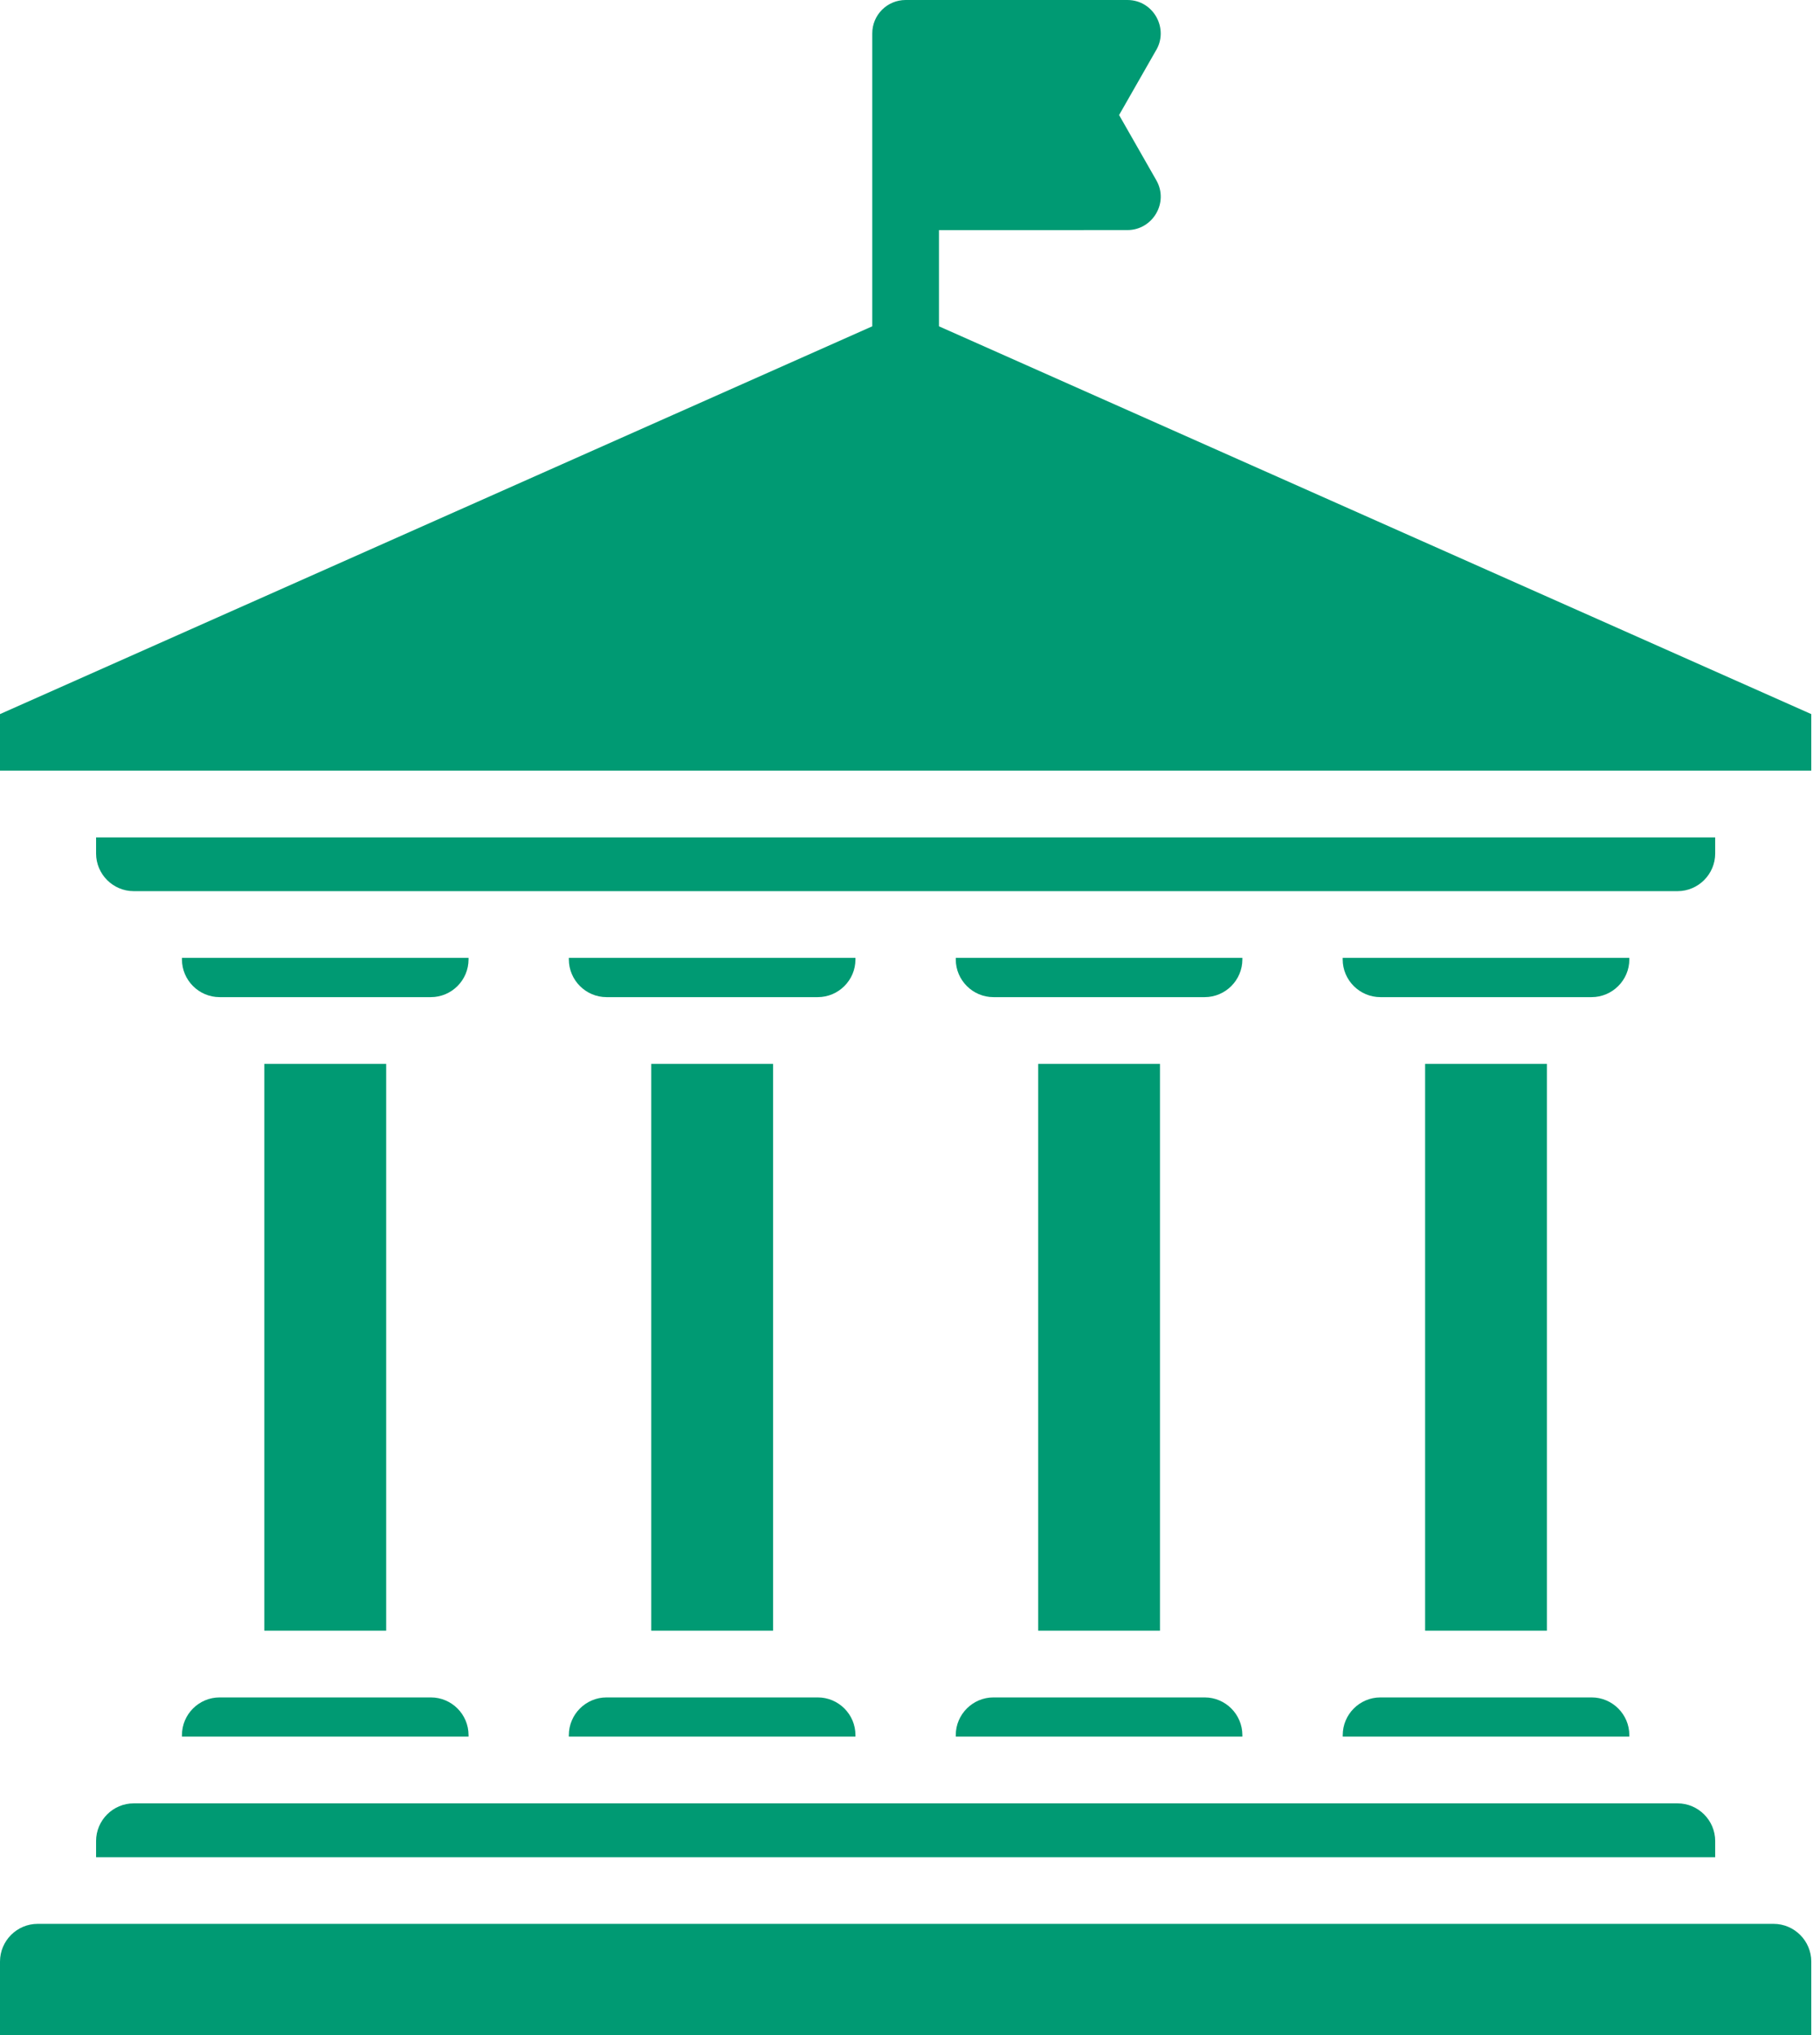 <svg width="34" height="38" viewBox="0 0 34 38" fill="none" xmlns="http://www.w3.org/2000/svg">
<path fill-rule="evenodd" clip-rule="evenodd" d="M7.214 19.865V30.449H4.938V19.865H7.214ZM4.103 31.695H8.049C8.437 31.695 8.753 32.011 8.753 32.399V32.427H3.399V32.399C3.399 32.011 3.715 31.695 4.103 31.695ZM25.788 31.695H29.734C30.121 31.695 30.438 32.011 30.438 32.399V32.427H25.084V32.399C25.084 32.011 25.4 31.695 25.788 31.695ZM18.559 31.695H22.505C22.893 31.695 23.209 32.011 23.209 32.399V32.427H17.855V32.399C17.855 32.011 18.172 31.695 18.559 31.695ZM11.331 31.695H15.277C15.665 31.695 15.981 32.011 15.981 32.399V32.427H10.627V32.399C10.627 32.011 10.944 31.695 11.331 31.695ZM16.918 0H21.061C21.556 0 21.846 0.548 21.587 0.956L20.906 2.148L21.601 3.365C21.841 3.783 21.532 4.297 21.061 4.296L17.541 4.297V6.093L33.837 13.334V14.39H0V13.334L16.295 6.093L16.295 0.623C16.295 0.279 16.574 0 16.918 0ZM0 38H33.837V36.627C33.837 36.24 33.52 35.923 33.132 35.923H0.704C0.316 35.923 7.78261e-05 36.24 7.78261e-05 36.627L0 38ZM2.499 33.673H31.338C31.725 33.673 32.042 33.989 32.042 34.377V34.678H1.795V34.377C1.795 33.989 2.111 33.673 2.499 33.673ZM32.042 15.636V15.936C32.042 16.324 31.726 16.64 31.338 16.64H2.499C2.111 16.64 1.795 16.324 1.795 15.936V15.636H32.042ZM30.438 17.886V17.915C30.438 18.302 30.121 18.619 29.733 18.619H25.788C25.4 18.619 25.083 18.302 25.083 17.915V17.886H30.438ZM8.753 17.886V17.915C8.753 18.302 8.437 18.619 8.049 18.619H4.103C3.715 18.619 3.399 18.302 3.399 17.915V17.886H8.753ZM15.981 17.886V17.915C15.981 18.302 15.665 18.619 15.277 18.619H11.331C10.944 18.619 10.627 18.302 10.627 17.915V17.886H15.981ZM23.209 17.886V17.915C23.209 18.302 22.893 18.619 22.505 18.619H18.559C18.172 18.619 17.855 18.302 17.855 17.915V17.886H23.209ZM28.898 19.865V30.449H26.623V19.865H28.898ZM21.67 19.865V30.449H19.395V19.865H21.67ZM14.442 19.865V30.449H12.166V19.865H14.442Z" fill="#009A73"/>
</svg>
